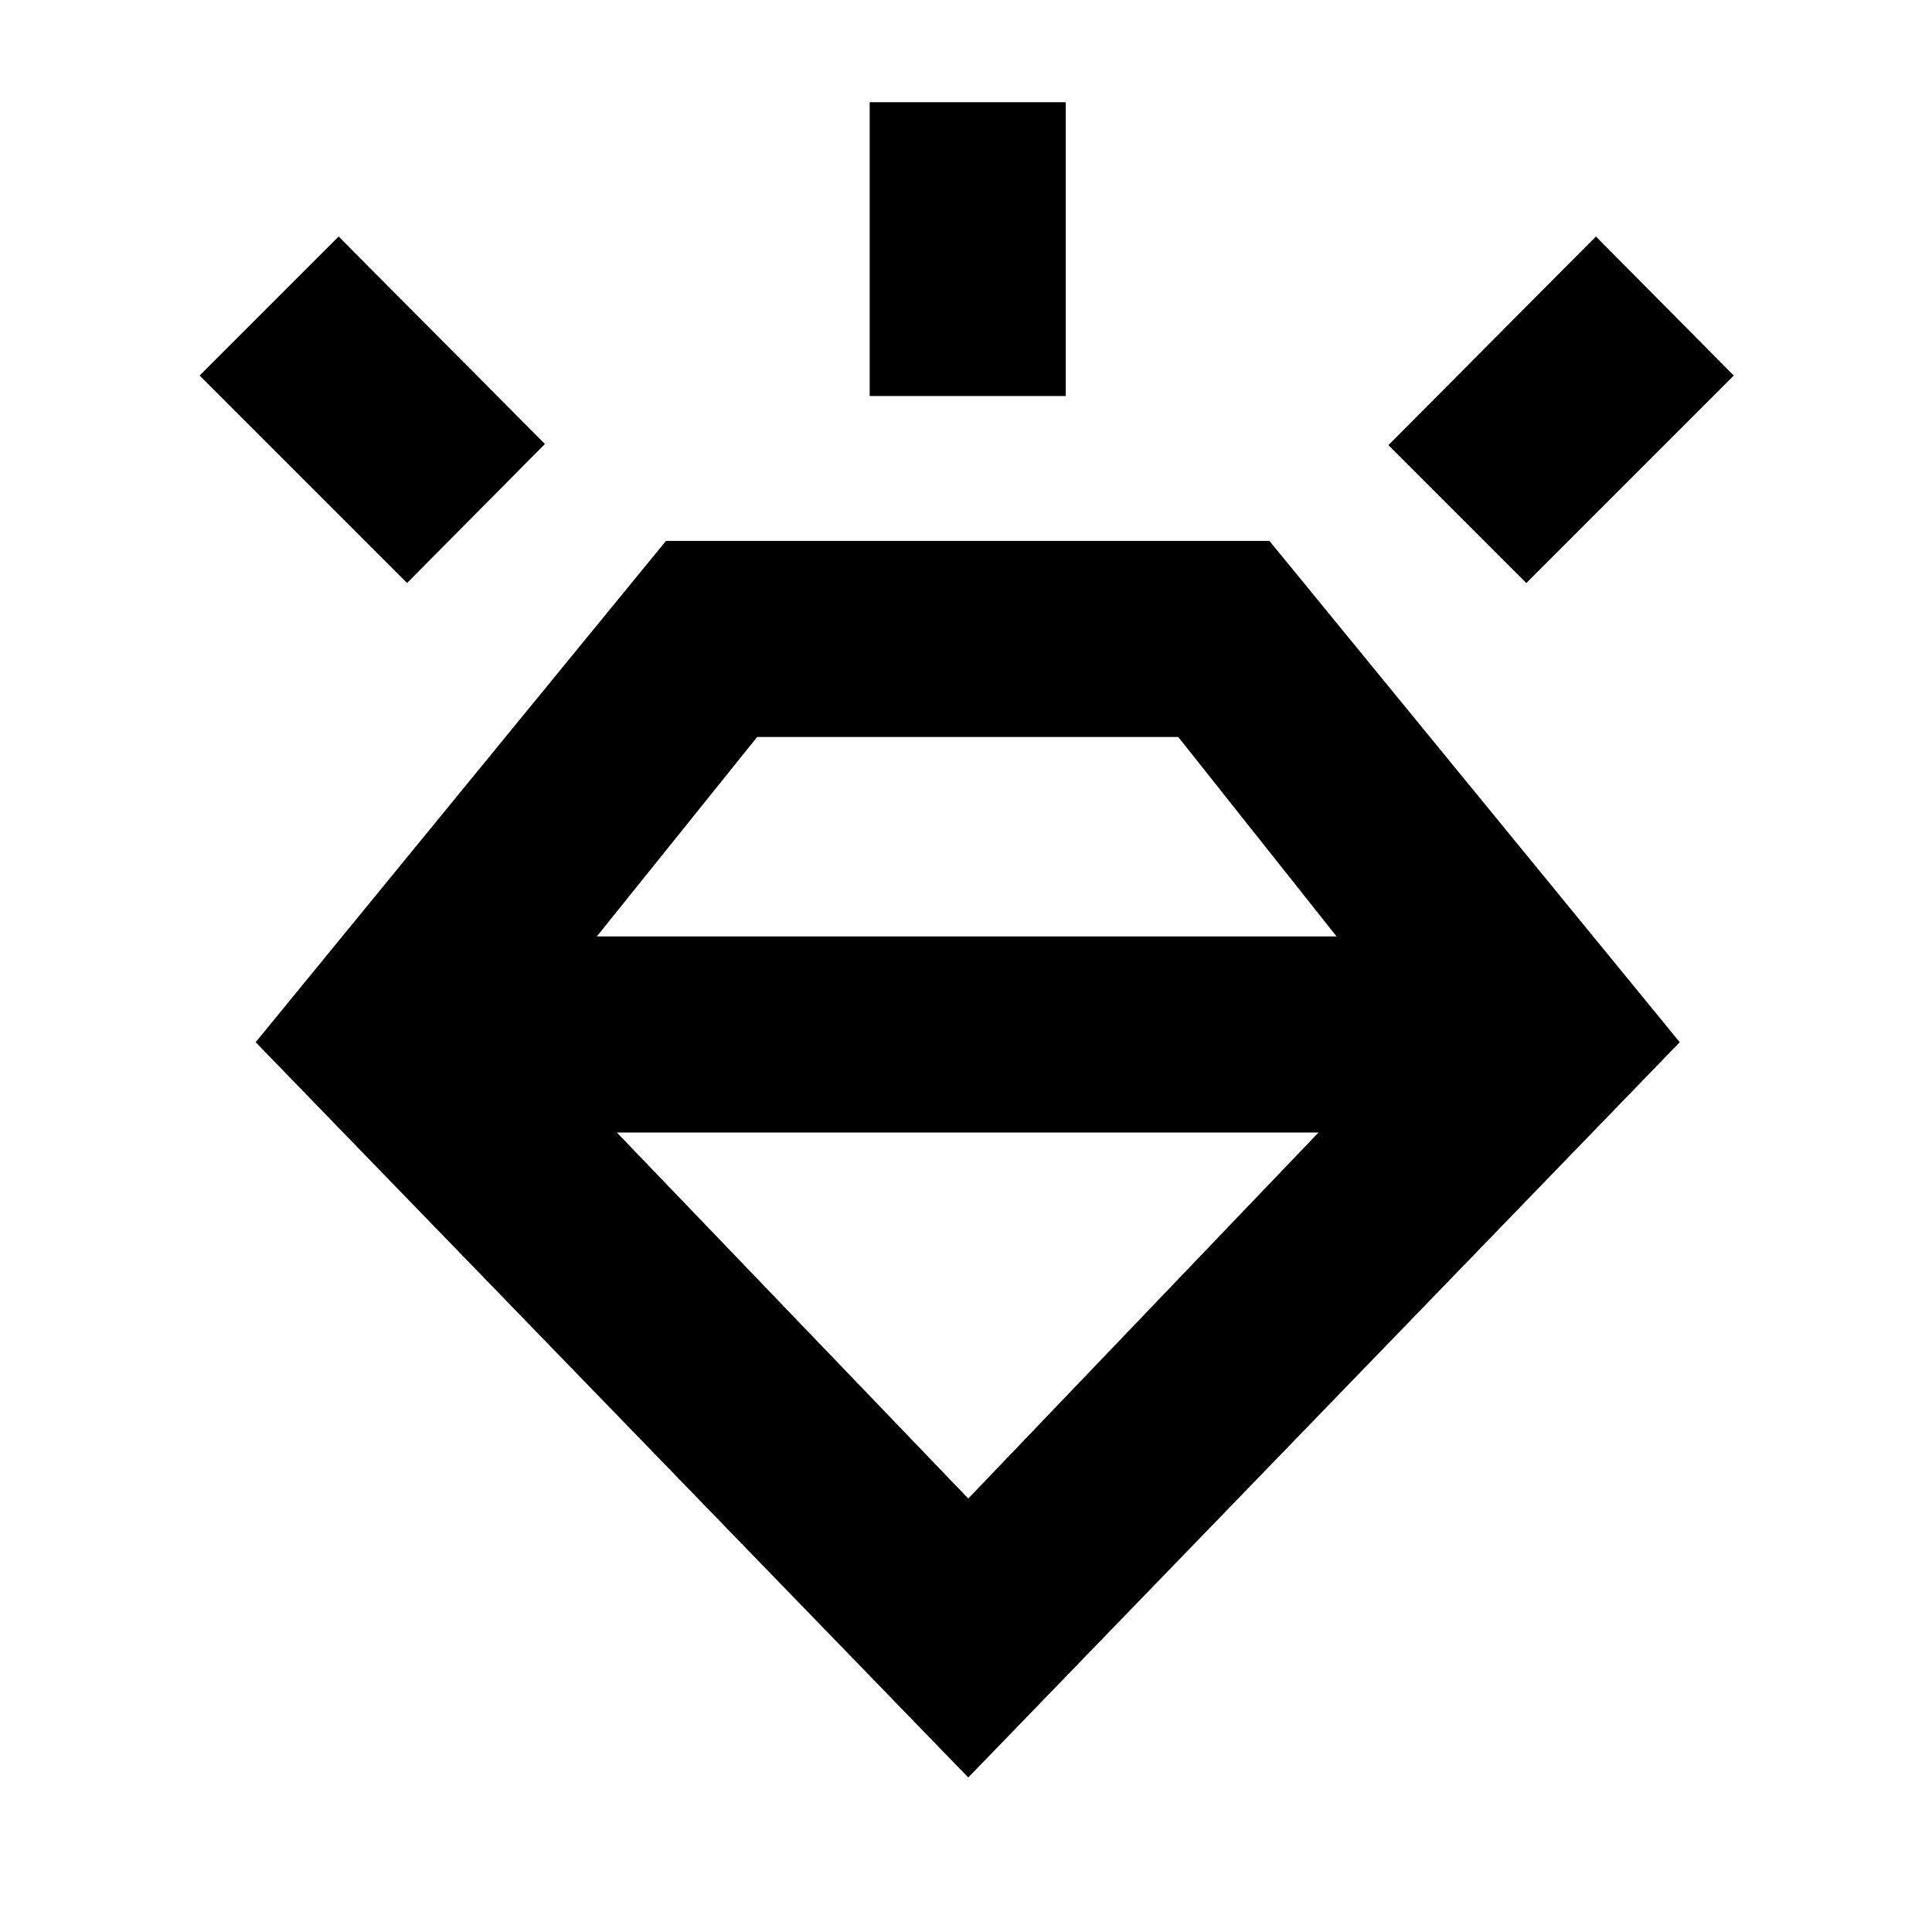 <svg xmlns="http://www.w3.org/2000/svg" height="20" viewBox="0 -960 960 960" width="20"><path d="M481.13-76.78 127.04-442.13l203.87-249.09h299.87l203.87 249.09L481.13-76.78ZM202.26-670.3 99.17-773.39l69.09-69.09 102.52 103.09-68.52 69.09Zm229.87-92.92v-146h97.44v146h-97.44Zm326.31 92.92-68.53-68.53L793-842.48l68.52 69.09L758.44-670.3ZM481.13-215.39l174.04-181.87H306.52l174.61 181.87ZM376.22-593.78l-79.65 99.08h367.56l-78.65-99.08H376.22Z"/></svg>